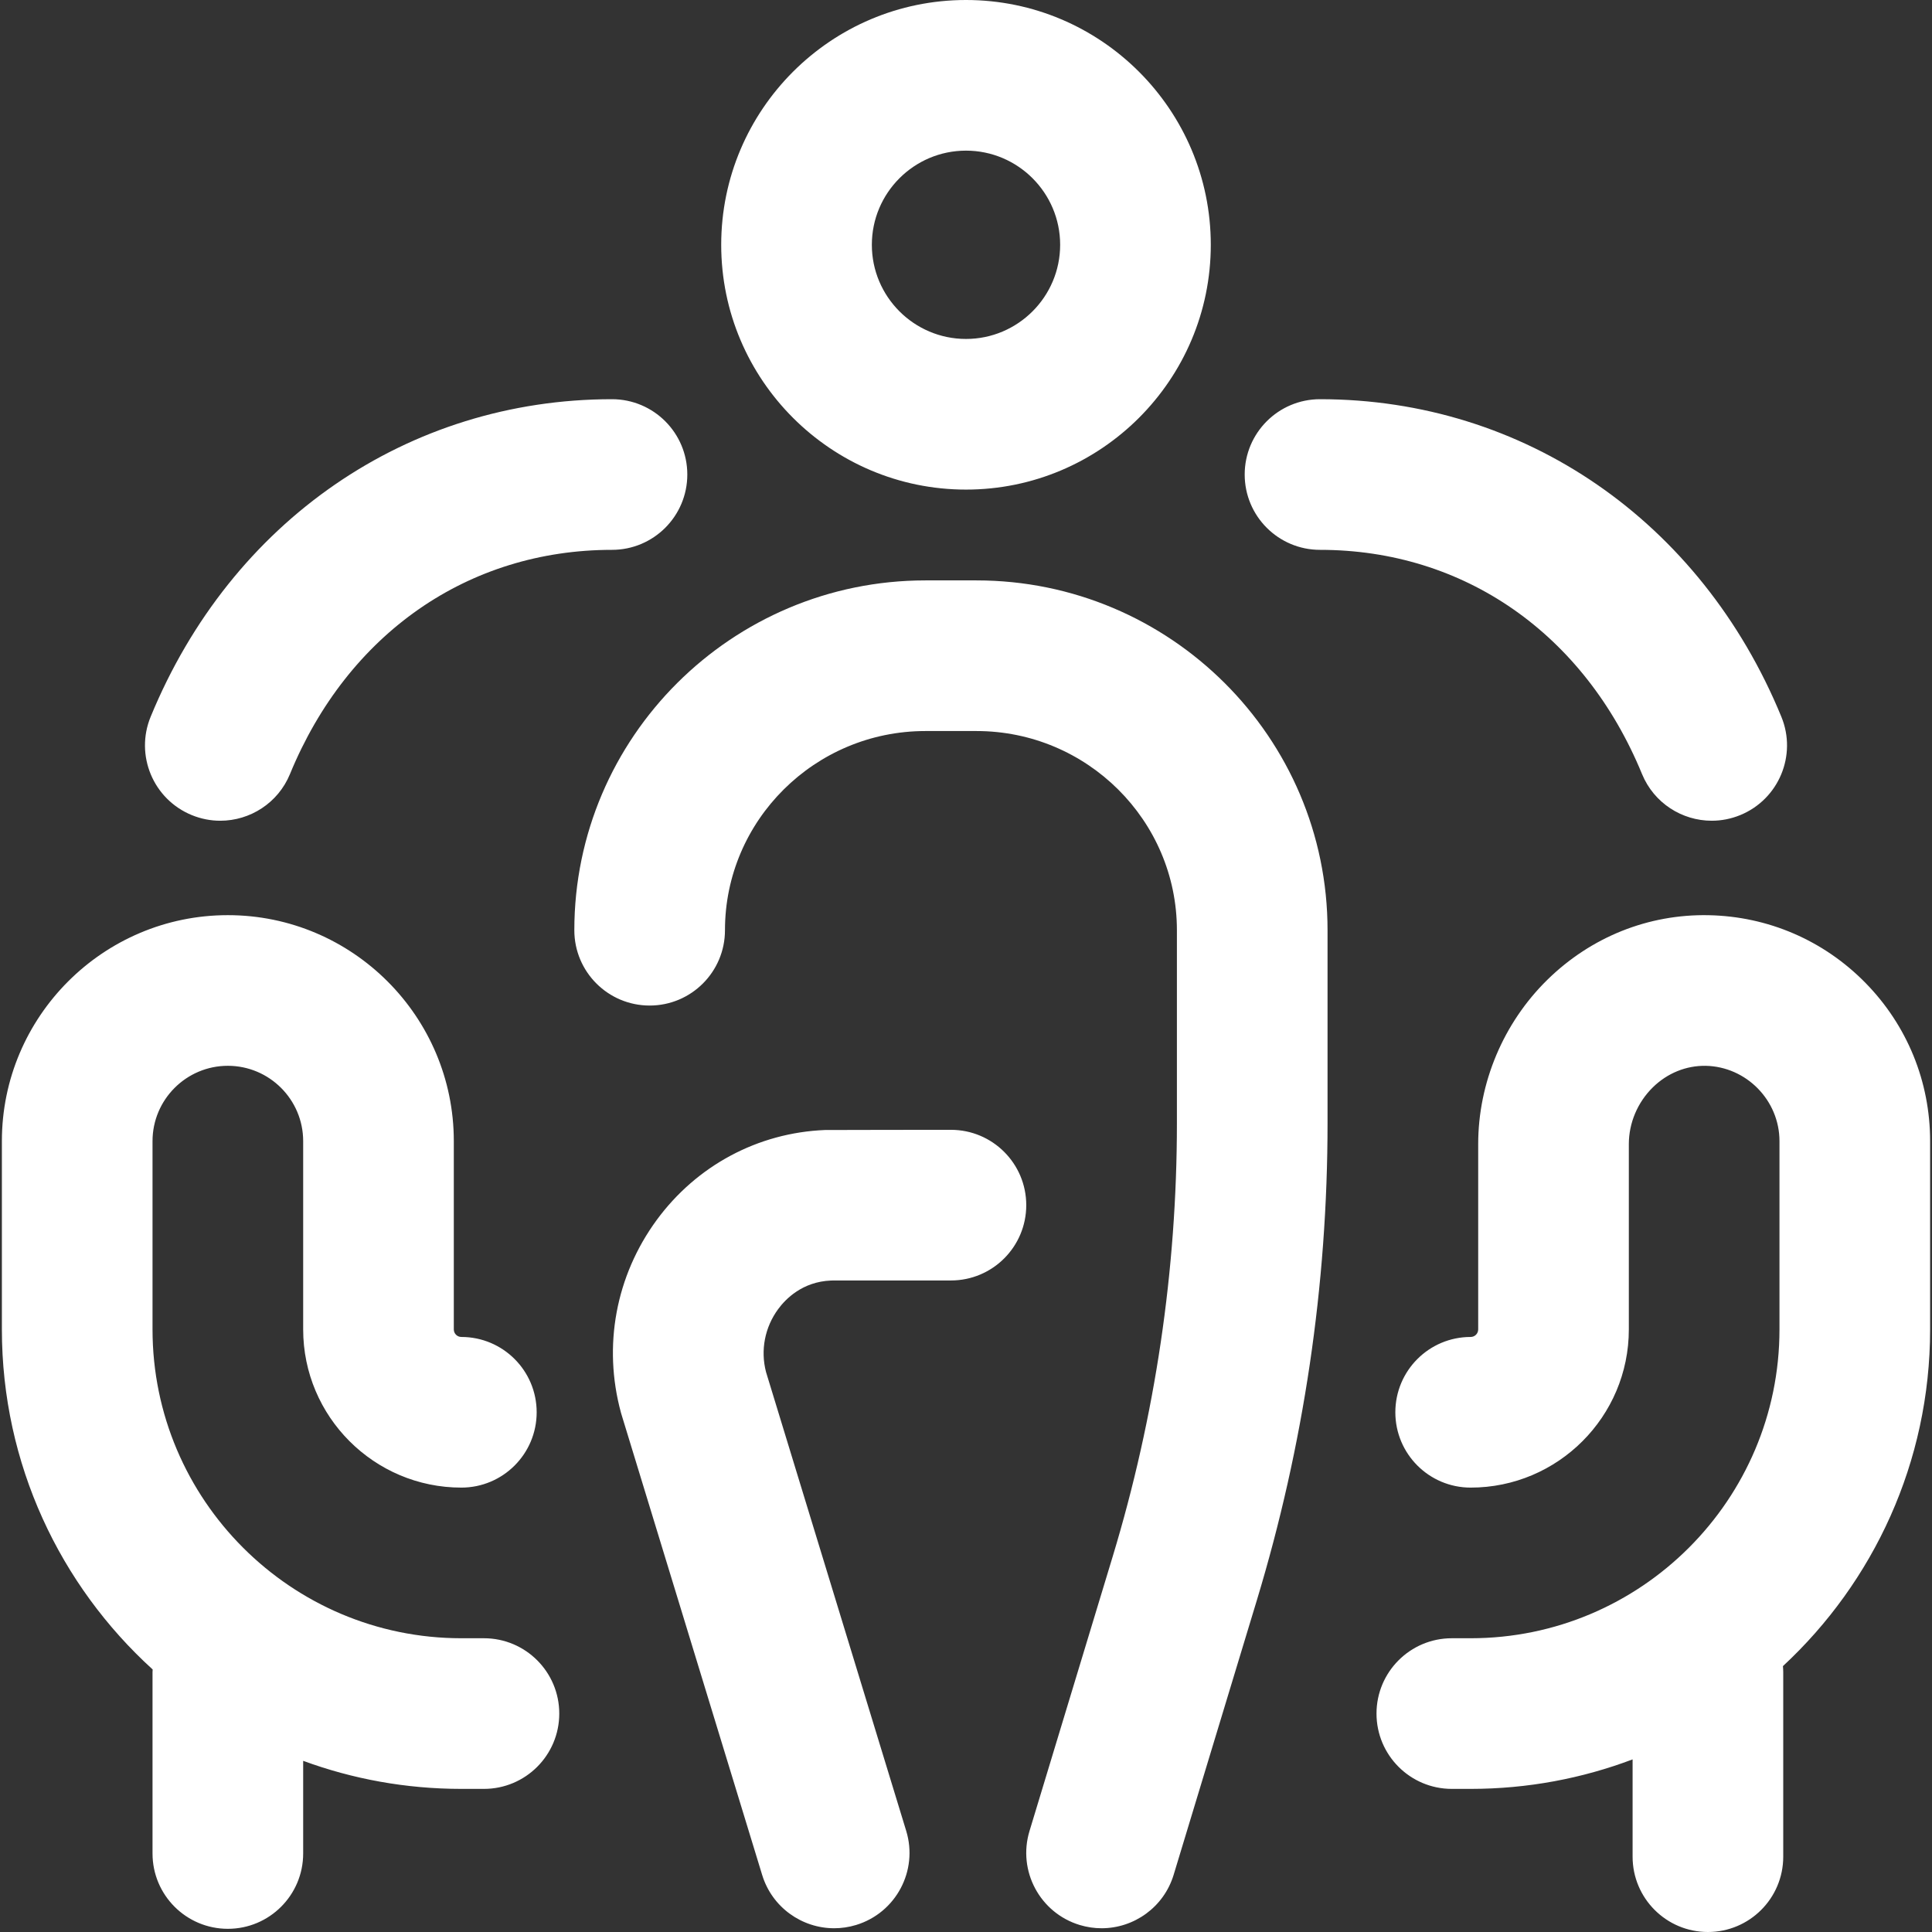 <svg width="512" height="512" xmlns="http://www.w3.org/2000/svg" xmlns:xlink="http://www.w3.org/1999/xlink" overflow="hidden"><rect width="100%" height="100%" fill="#333333" stroke="none"/><defs><clipPath id="clip0"><rect x="384" y="104" width="512" height="512"/></clipPath></defs><g clip-path="url(#clip0)" transform="translate(-384 -104)"><path d="M532.211 558.113C532.211 569.138 523.274 578.074 512.25 578.074L506.261 578.074C491.539 578.074 477.419 575.446 464.343 570.638L464.343 595.195C464.343 606.219 455.407 615.156 444.382 615.156 433.358 615.156 424.421 606.219 424.421 595.195L424.421 547.135C424.421 546.895 424.449 546.662 424.457 546.426 399.925 524.135 384.499 491.991 384.499 456.312L384.499 406.409C384.499 373.39 411.363 346.526 444.382 346.526 477.402 346.526 504.265 373.39 504.265 406.409L504.265 456.312C504.265 457.413 505.16 458.308 506.261 458.308 517.286 458.308 526.222 467.245 526.222 478.269 526.222 489.293 517.286 498.23 506.261 498.23 483.147 498.23 464.343 479.426 464.343 456.312L464.343 406.409C464.343 395.403 455.389 386.448 444.382 386.448 433.376 386.448 424.421 395.403 424.421 406.409L424.421 456.312C424.421 501.439 461.134 538.152 506.261 538.152L512.25 538.152C523.274 538.152 532.211 547.089 532.211 558.113ZM878.344 364.45C867.294 353.2 852.534 346.839 836.779 346.537 820.809 346.229 805.627 352.313 794.059 363.66 782.415 375.085 775.736 390.954 775.736 407.198L775.736 456.312C775.736 457.413 774.841 458.308 773.74 458.308 762.715 458.308 753.779 467.245 753.779 478.269 753.779 489.293 762.715 498.23 773.74 498.23 796.854 498.23 815.658 479.426 815.658 456.312L815.658 407.198C815.658 401.605 817.975 396.123 822.017 392.158 825.869 388.381 830.854 386.377 836.015 386.452 846.802 386.658 855.579 395.611 855.579 406.409L855.579 456.312C855.579 501.439 818.866 538.152 773.739 538.152L768.749 538.152C757.724 538.152 748.788 547.089 748.788 558.113 748.788 569.138 757.724 578.074 768.749 578.074L773.739 578.074C788.838 578.074 803.301 575.303 816.655 570.257L816.655 596.039C816.655 607.063 825.592 616 836.616 616 847.64 616 856.577 607.063 856.577 596.039L856.577 547.135C856.577 546.596 856.538 546.067 856.496 545.539 880.471 523.287 895.501 491.524 895.501 456.312L895.501 406.409C895.501 390.617 889.408 375.716 878.344 364.45ZM546.183 209.793C492.112 209.793 445.266 242.039 423.924 293.947 419.732 304.143 424.6 315.806 434.796 319.999 437.28 321.02 439.85 321.504 442.379 321.504 450.231 321.504 457.677 316.84 460.849 309.128 476.142 271.925 508.044 249.715 546.183 249.715 557.208 249.715 566.144 240.779 566.144 229.754 566.144 218.73 557.208 209.793 546.183 209.793ZM819.152 309.127C822.324 316.84 829.769 321.503 837.622 321.503 840.149 321.503 842.721 321.019 845.205 319.998 855.401 315.806 860.269 304.142 856.077 293.946 834.734 242.039 787.888 209.793 733.817 209.793 722.792 209.793 713.856 218.73 713.856 229.754 713.856 240.779 722.792 249.715 733.817 249.715 771.956 249.715 803.858 271.925 819.152 309.127ZM704.873 168.873C704.873 204.644 675.771 233.747 640 233.747 604.229 233.747 575.127 204.644 575.127 168.873 575.127 133.102 604.229 104 640 104 675.771 104 704.873 133.102 704.873 168.873ZM664.951 168.873C664.951 155.115 653.758 143.922 640 143.922 626.242 143.922 615.049 155.115 615.049 168.873 615.049 182.631 626.242 193.825 640 193.825 653.758 193.825 664.951 182.631 664.951 168.873ZM605.061 615.007C596.513 615.007 588.605 609.473 585.979 600.873L548.715 478.902C548.654 478.705 548.599 478.509 548.545 478.311 543.746 460.68 547.196 442.106 558.008 427.347 568.6 412.89 584.858 404.185 602.613 403.465 603.432 403.432 636.007 403.415 636.007 403.415 647.031 403.415 655.968 412.352 655.968 423.376 655.968 434.401 647.031 443.337 636.007 443.337L605.067 443.337C604.785 443.337 604.503 443.343 604.223 443.354 596.644 443.662 592.19 448.24 590.212 450.94 586.674 455.769 585.509 461.819 586.999 467.581L624.156 589.209C627.378 599.752 621.441 610.91 610.899 614.132 608.958 614.724 606.992 615.007 605.061 615.007ZM695.034 600.83 717.068 528.115C729.506 487.068 735.813 444.508 735.813 401.619L735.813 350.519C735.813 299.399 694.076 257.811 642.775 257.811L629.241 257.811C577.94 257.811 536.203 299.399 536.203 350.519 536.203 361.543 545.139 370.48 556.164 370.48 567.188 370.48 576.125 361.543 576.125 350.519 576.125 321.412 599.952 297.733 629.241 297.733L642.776 297.733C672.064 297.733 695.892 321.412 695.892 350.519L695.892 401.62C695.892 440.584 690.163 479.247 678.862 516.538L656.826 589.252C653.629 599.803 659.591 610.947 670.141 614.145 672.071 614.729 674.02 615.008 675.937 615.008 684.502 615.007 692.421 609.451 695.034 600.83Z" fill="#FFFFFF"/></g></svg>